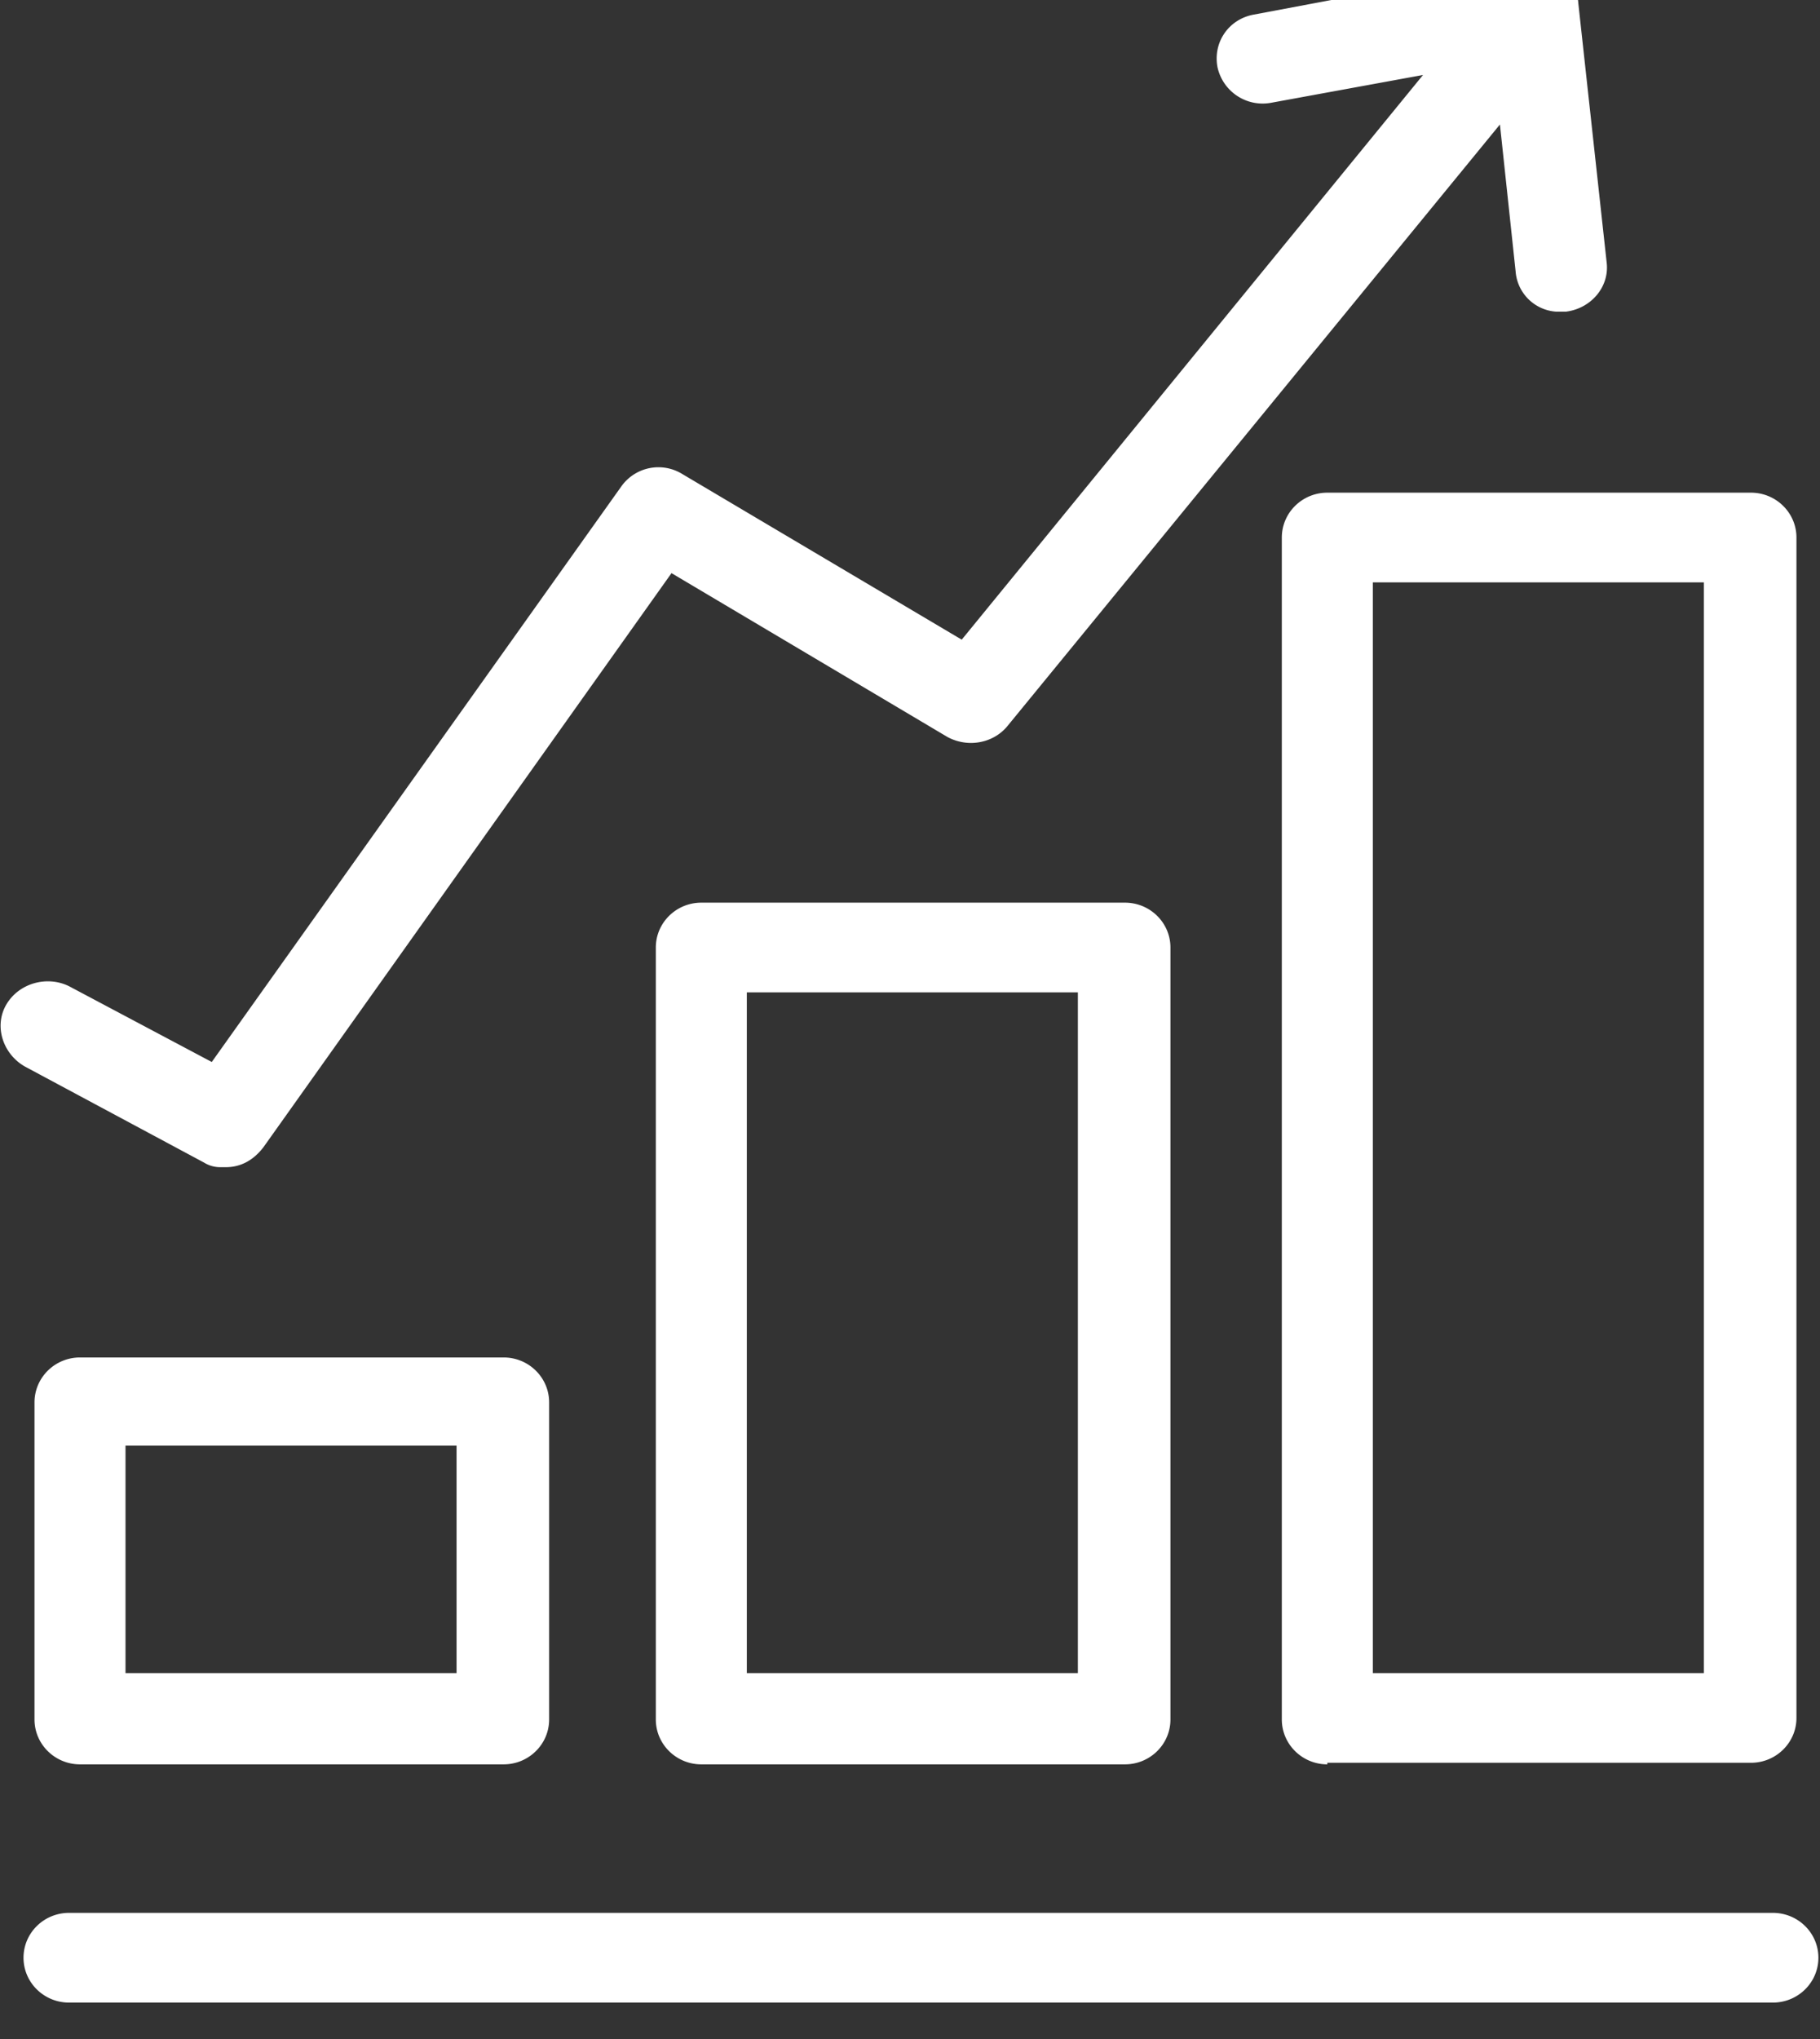 <svg width="50" height="56" viewBox="0 0 50 56" fill="none" xmlns="http://www.w3.org/2000/svg"><rect x="0" y="0" width="50" height="56" fill="#333333" stroke="none"/><g id="Layer_1" clip-path="url(#clip0_6329_15137)"><path id="Vector" d="M1.896 55c-.69 0-1.25-.552-1.25-1.232 0-.68.56-1.232 1.25-1.232h46.81c.69 0 1.25.552 1.25 1.232 0 .68-.56 1.232-1.25 1.232H1.896zm.302-6.543c-.69 0-1.25-.553-1.25-1.232v-8.71c0-.68.56-1.233 1.25-1.233h11.638c.69 0 1.25.553 1.25 1.233v8.71c0 .68-.56 1.232-1.25 1.232H2.198zm17.069 0c-.69 0-1.25-.553-1.25-1.232V26.023c0-.68.56-1.232 1.25-1.232h11.638c.69 0 1.25.552 1.25 1.232v21.202c0 .68-.56 1.232-1.25 1.232H19.267zm17.198 0c-.69 0-1.25-.553-1.25-1.232V14.763c0-.68.56-1.232 1.25-1.232h11.638c.69 0 1.25.553 1.25 1.232v32.42c0 .679-.56 1.231-1.25 1.231H36.465v.043zM12.543 45.95v-6.246H3.448v6.246h9.095zm17.069 0V27.255h-9.095V45.95h9.095zm17.198 0V15.995h-9.095V45.95h9.095zM6.207 32.056h-.173a.84.84 0 01-.43-.127L.688 29.294c-.603-.34-.862-1.104-.517-1.7.345-.594 1.12-.806 1.724-.509l3.923 2.082 11.25-15.806a1.25 1.25 0 011.68-.34l7.673 4.547L39.094 2.059l-4.18.765a1.27 1.27 0 01-1.466-.977c-.13-.68.302-1.317.991-1.445L41.896-1c.733-.127 1.423.382 1.466 1.105l.776 7.095c.086.68-.431 1.275-1.121 1.36h-.259a1.197 1.197 0 01-1.12-1.105l-.431-4.036-13.535 16.528c-.388.467-1.078.595-1.638.297l-7.586-4.503L7.24 31.504c-.259.34-.603.552-1.034.552z" fill="#fff"/></g><defs><clipPath id="clip0_6329_15137"><path fill="#fff" d="M0 0h50v56H0z"/></clipPath></defs></svg>